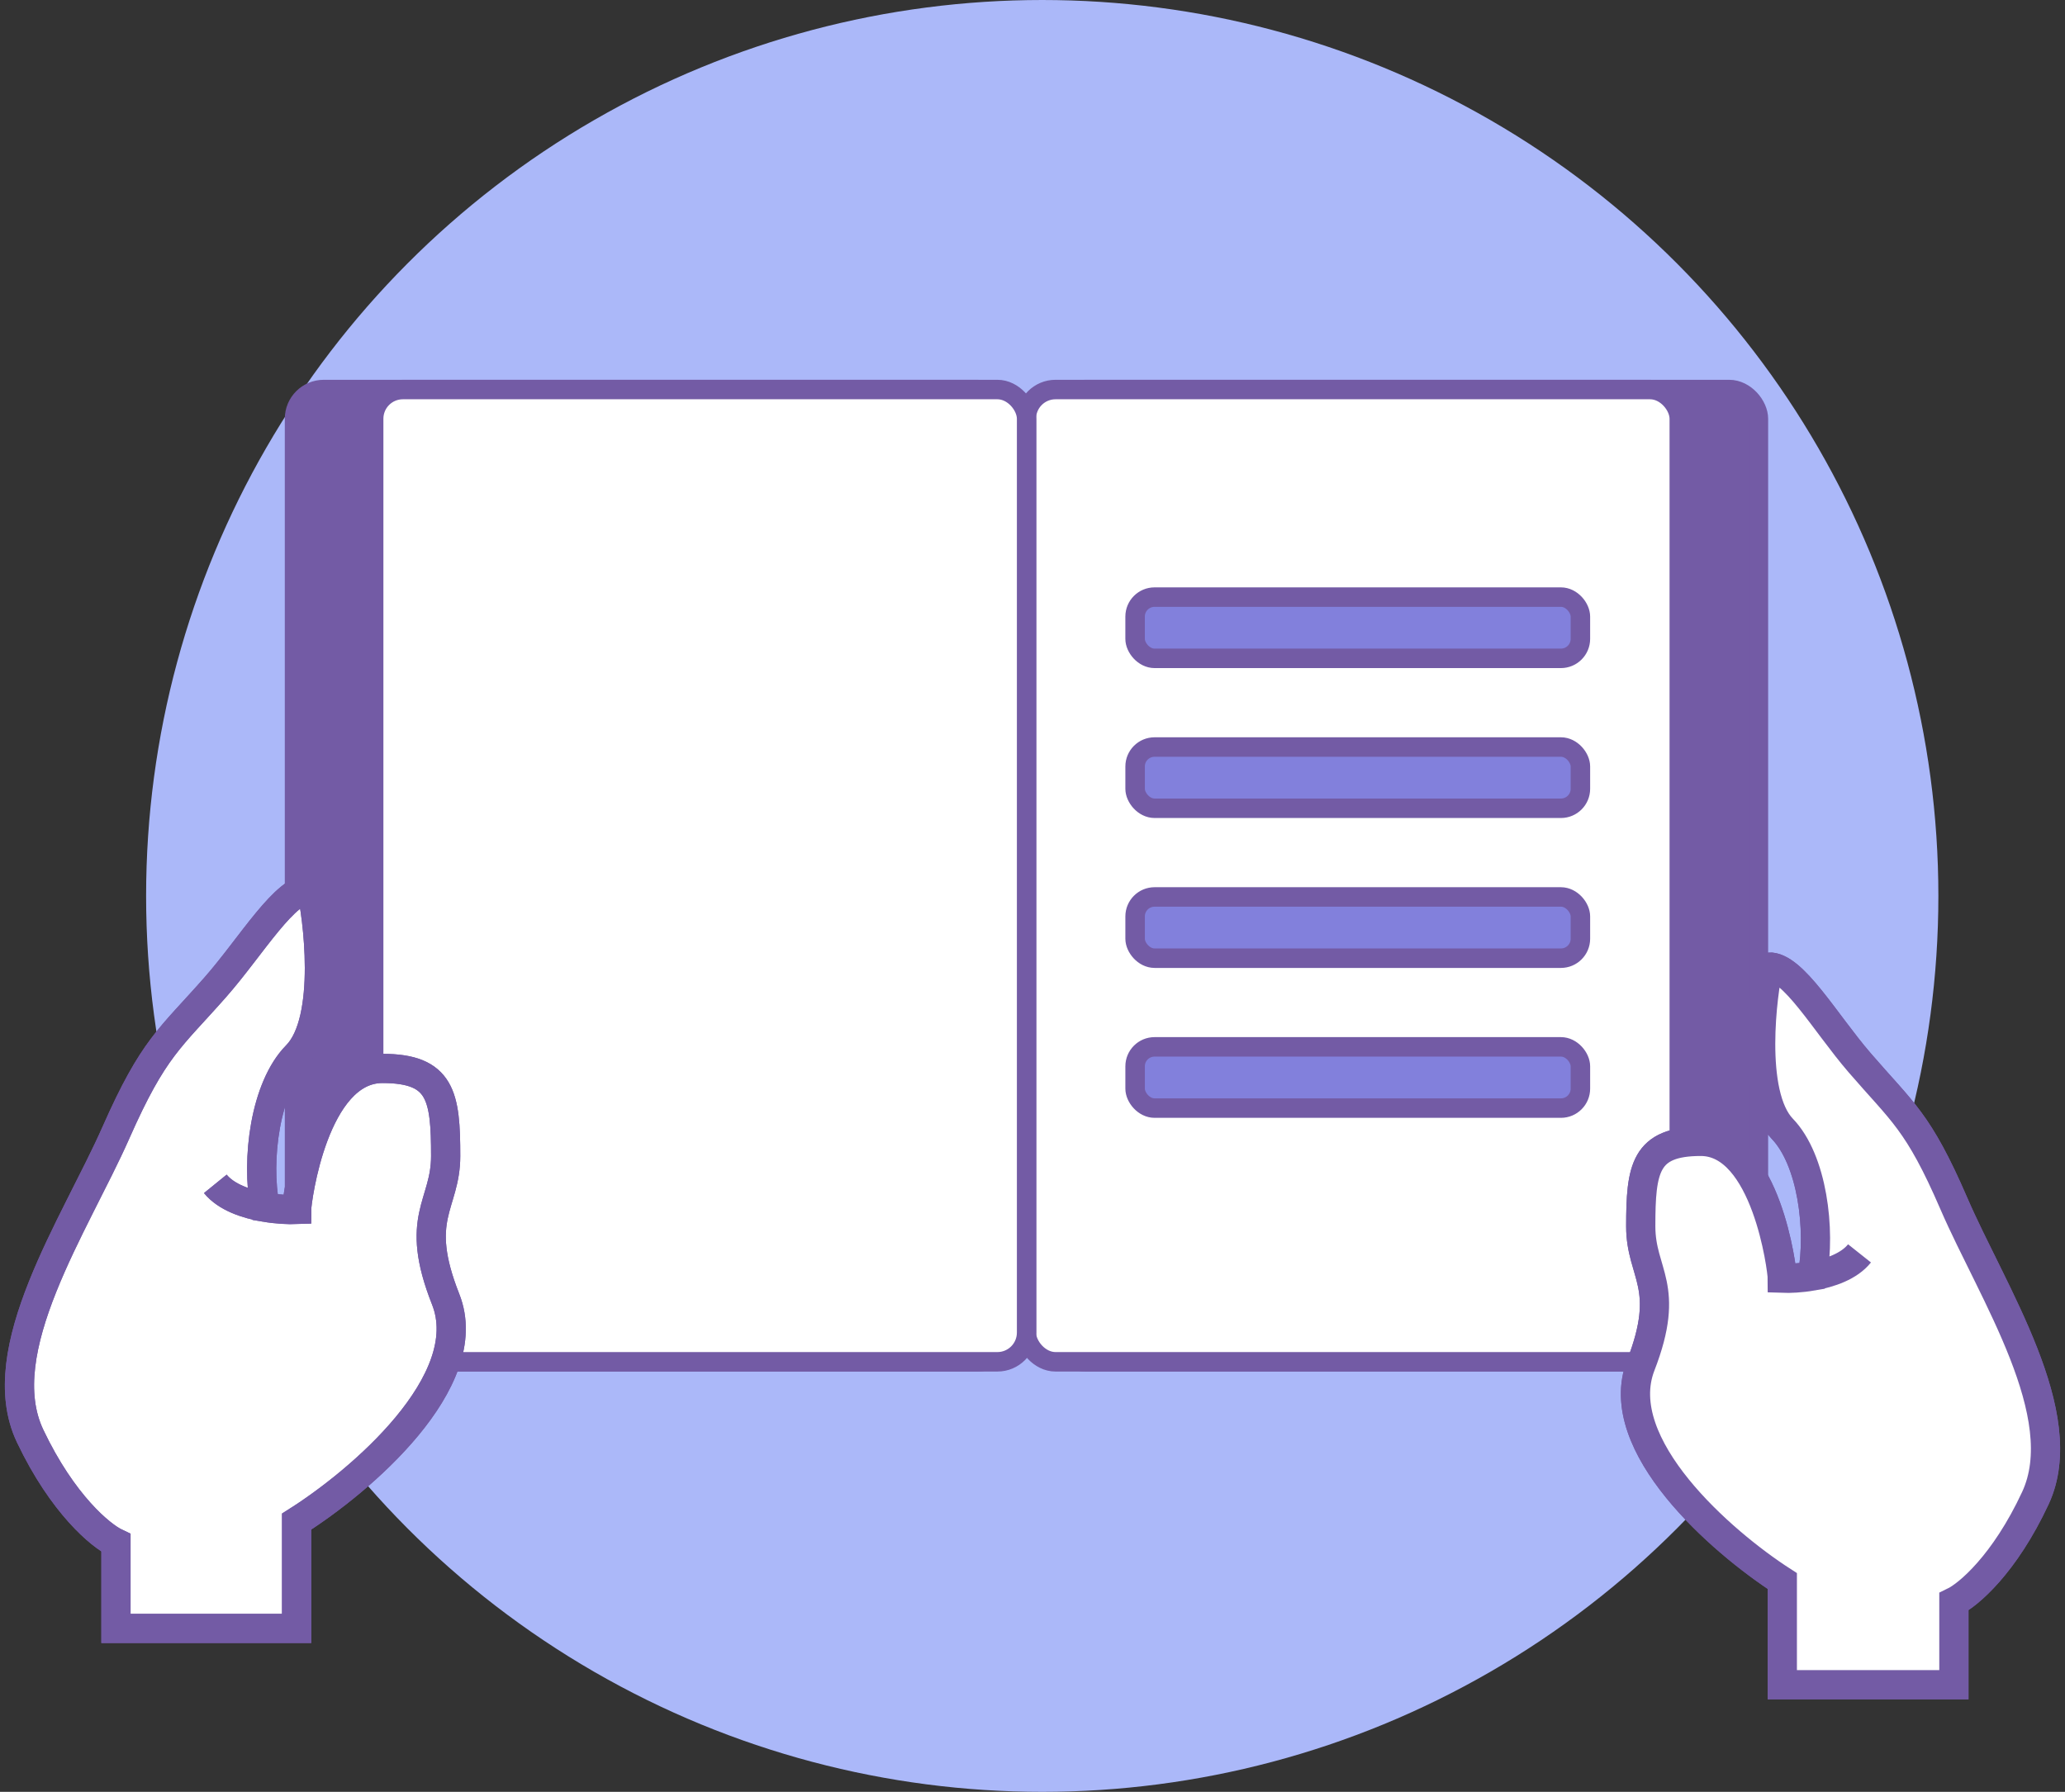 <svg width="212" height="184" viewBox="0 0 212 184" fill="none" xmlns="http://www.w3.org/2000/svg">
<rect x="0" y="0" width="212" height="184" fill="#333333" stroke="none"/>
<circle cx="107" cy="92" r="92" fill="#ABB8F9"/>
<rect x="30.239" y="40" width="73.127" height="99.84" rx="3" fill="#735BA5" stroke="#735BA5" stroke-width="2"/>
<rect x="108.412" y="40" width="72.112" height="99.84" rx="3" fill="#735BA5" stroke="#735BA5" stroke-width="2"/>
<rect x="105.365" y="40" width="67.036" height="99.84" rx="3" fill="white" stroke="#735BA5" stroke-width="2"/>
<rect x="38.361" y="40" width="67.036" height="99.84" rx="3" fill="white" stroke="#735BA5" stroke-width="2"/>
<rect x="116.533" y="61.315" width="45.716" height="6.289" rx="2" fill="#8280DC" stroke="#735BA5" stroke-width="2"/>
<rect x="116.534" y="76.71" width="45.716" height="6.289" rx="2" fill="#8280DC" stroke="#735BA5" stroke-width="2"/>
<rect x="116.534" y="92.105" width="45.716" height="6.289" rx="2" fill="#8280DC" stroke="#735BA5" stroke-width="2"/>
<rect x="116.534" y="107.499" width="45.716" height="6.289" rx="2" fill="#8280DC" stroke="#735BA5" stroke-width="2"/>
<path d="M182.978 162.352V173H200.593V164.482C202.061 163.772 205.789 160.649 208.96 153.834C212.923 145.316 204.556 132.766 200.593 123.595C196.92 115.097 195.308 114.225 190.904 109.114C187.381 105.026 184.051 99.16 181.556 99.302C180.969 101.716 179.536 112.346 182.978 115.913C186.06 119.107 186.941 126.283 186.06 131.034C184.865 131.241 183.736 131.289 182.978 131.261C182.978 130.409 181.318 117.206 174.611 117.206C168.886 117.206 168.445 119.975 168.445 125.937C168.445 130.835 171.616 132.028 168.445 140.205C165.275 148.383 176.812 158.377 182.978 162.352Z" fill="white"/>
<path d="M190.904 128.706C189.843 130.041 187.874 130.721 186.06 131.034M186.06 131.034C184.865 131.241 183.736 131.289 182.978 131.261C182.978 130.409 181.318 117.206 174.611 117.206C168.886 117.206 168.445 119.975 168.445 125.937C168.445 130.835 171.616 132.028 168.445 140.205C165.275 148.383 176.812 158.377 182.978 162.352V173H200.593V164.482C202.061 163.772 205.789 160.649 208.96 153.834C212.923 145.316 204.556 132.766 200.593 123.595C196.92 115.097 195.308 114.225 190.904 109.114C187.381 105.026 184.051 99.16 181.556 99.302C180.969 101.716 179.536 112.346 182.978 115.913C186.06 119.107 186.941 126.283 186.06 131.034Z" stroke="#735BA5" stroke-width="3"/>
<path d="M182.978 162.352V173H200.593V164.482C202.061 163.772 205.789 160.649 208.96 153.834C212.923 145.316 204.556 132.766 200.593 123.595C196.92 115.097 195.308 114.225 190.904 109.114C187.381 105.025 184.051 99.16 181.556 99.302C180.969 101.716 179.536 112.346 182.978 115.913C186.06 119.107 186.941 126.283 186.06 131.034C184.865 131.241 183.736 131.289 182.978 131.261C182.978 130.409 181.318 117.206 174.611 117.206C168.886 117.206 168.445 119.975 168.445 125.937C168.445 130.835 171.616 132.028 168.445 140.205C165.275 148.383 176.812 158.377 182.978 162.352Z" fill="white"/>
<path d="M190.904 128.706C189.843 130.041 187.874 130.72 186.06 131.034M186.06 131.034C184.865 131.241 183.736 131.289 182.978 131.261C182.978 130.409 181.318 117.206 174.611 117.206C168.886 117.206 168.445 119.975 168.445 125.937C168.445 130.835 171.616 132.028 168.445 140.205C165.275 148.383 176.812 158.377 182.978 162.352V173H200.593V164.482C202.061 163.772 205.789 160.649 208.96 153.834C212.923 145.316 204.556 132.766 200.593 123.595C196.92 115.097 195.308 114.225 190.904 109.114C187.381 105.025 184.051 99.16 181.556 99.302C180.969 101.716 179.536 112.346 182.978 115.913C186.06 119.107 186.941 126.283 186.06 131.034Z" stroke="#735BA5" stroke-width="3"/>
<path d="M30.452 156.246V167.22H11.905V158.44C10.359 157.709 6.434 154.49 3.095 147.466C-1.078 138.687 7.732 125.752 11.905 116.3C15.772 107.542 17.469 106.643 22.106 101.375C25.815 97.161 29.322 91.116 31.949 91.262C32.567 93.75 34.076 104.706 30.452 108.382C27.206 111.674 26.279 119.071 27.206 123.968C28.465 124.181 29.654 124.23 30.452 124.201C30.452 123.323 32.2 109.715 39.262 109.715C45.29 109.715 45.754 112.569 45.754 118.714C45.754 123.762 42.415 124.991 45.754 133.419C49.092 141.848 36.944 152.149 30.452 156.246Z" fill="white"/>
<path d="M22.106 121.567C23.224 122.943 25.296 123.644 27.206 123.968M27.206 123.968C28.465 124.181 29.654 124.23 30.452 124.201C30.452 123.323 32.2 109.715 39.262 109.715C45.29 109.715 45.754 112.569 45.754 118.714C45.754 123.762 42.415 124.991 45.754 133.419C49.092 141.848 36.944 152.149 30.452 156.246V167.22H11.905V158.44C10.359 157.709 6.434 154.49 3.095 147.466C-1.078 138.687 7.732 125.752 11.905 116.3C15.772 107.542 17.469 106.643 22.106 101.375C25.815 97.161 29.322 91.116 31.949 91.262C32.567 93.75 34.076 104.706 30.452 108.382C27.206 111.674 26.279 119.071 27.206 123.968Z" stroke="#735BA5" stroke-width="3"/>
<path d="M22.106 121.567C23.224 122.943 25.296 123.644 27.206 123.968M27.206 123.968C28.465 124.181 29.654 124.23 30.452 124.201C30.452 123.323 32.2 109.715 39.262 109.715C45.29 109.715 45.754 112.569 45.754 118.714C45.754 123.762 42.415 124.991 45.754 133.419C49.092 141.848 36.944 152.149 30.452 156.246V167.22H11.905V158.44C10.359 157.709 6.434 154.49 3.095 147.466C-1.078 138.687 7.732 125.752 11.905 116.3C15.772 107.542 17.469 106.643 22.106 101.375C25.815 97.161 29.322 91.116 31.949 91.262C32.567 93.75 34.076 104.706 30.452 108.382C27.206 111.674 26.279 119.071 27.206 123.968Z" stroke="#735BA5" stroke-width="3"/>
</svg>
